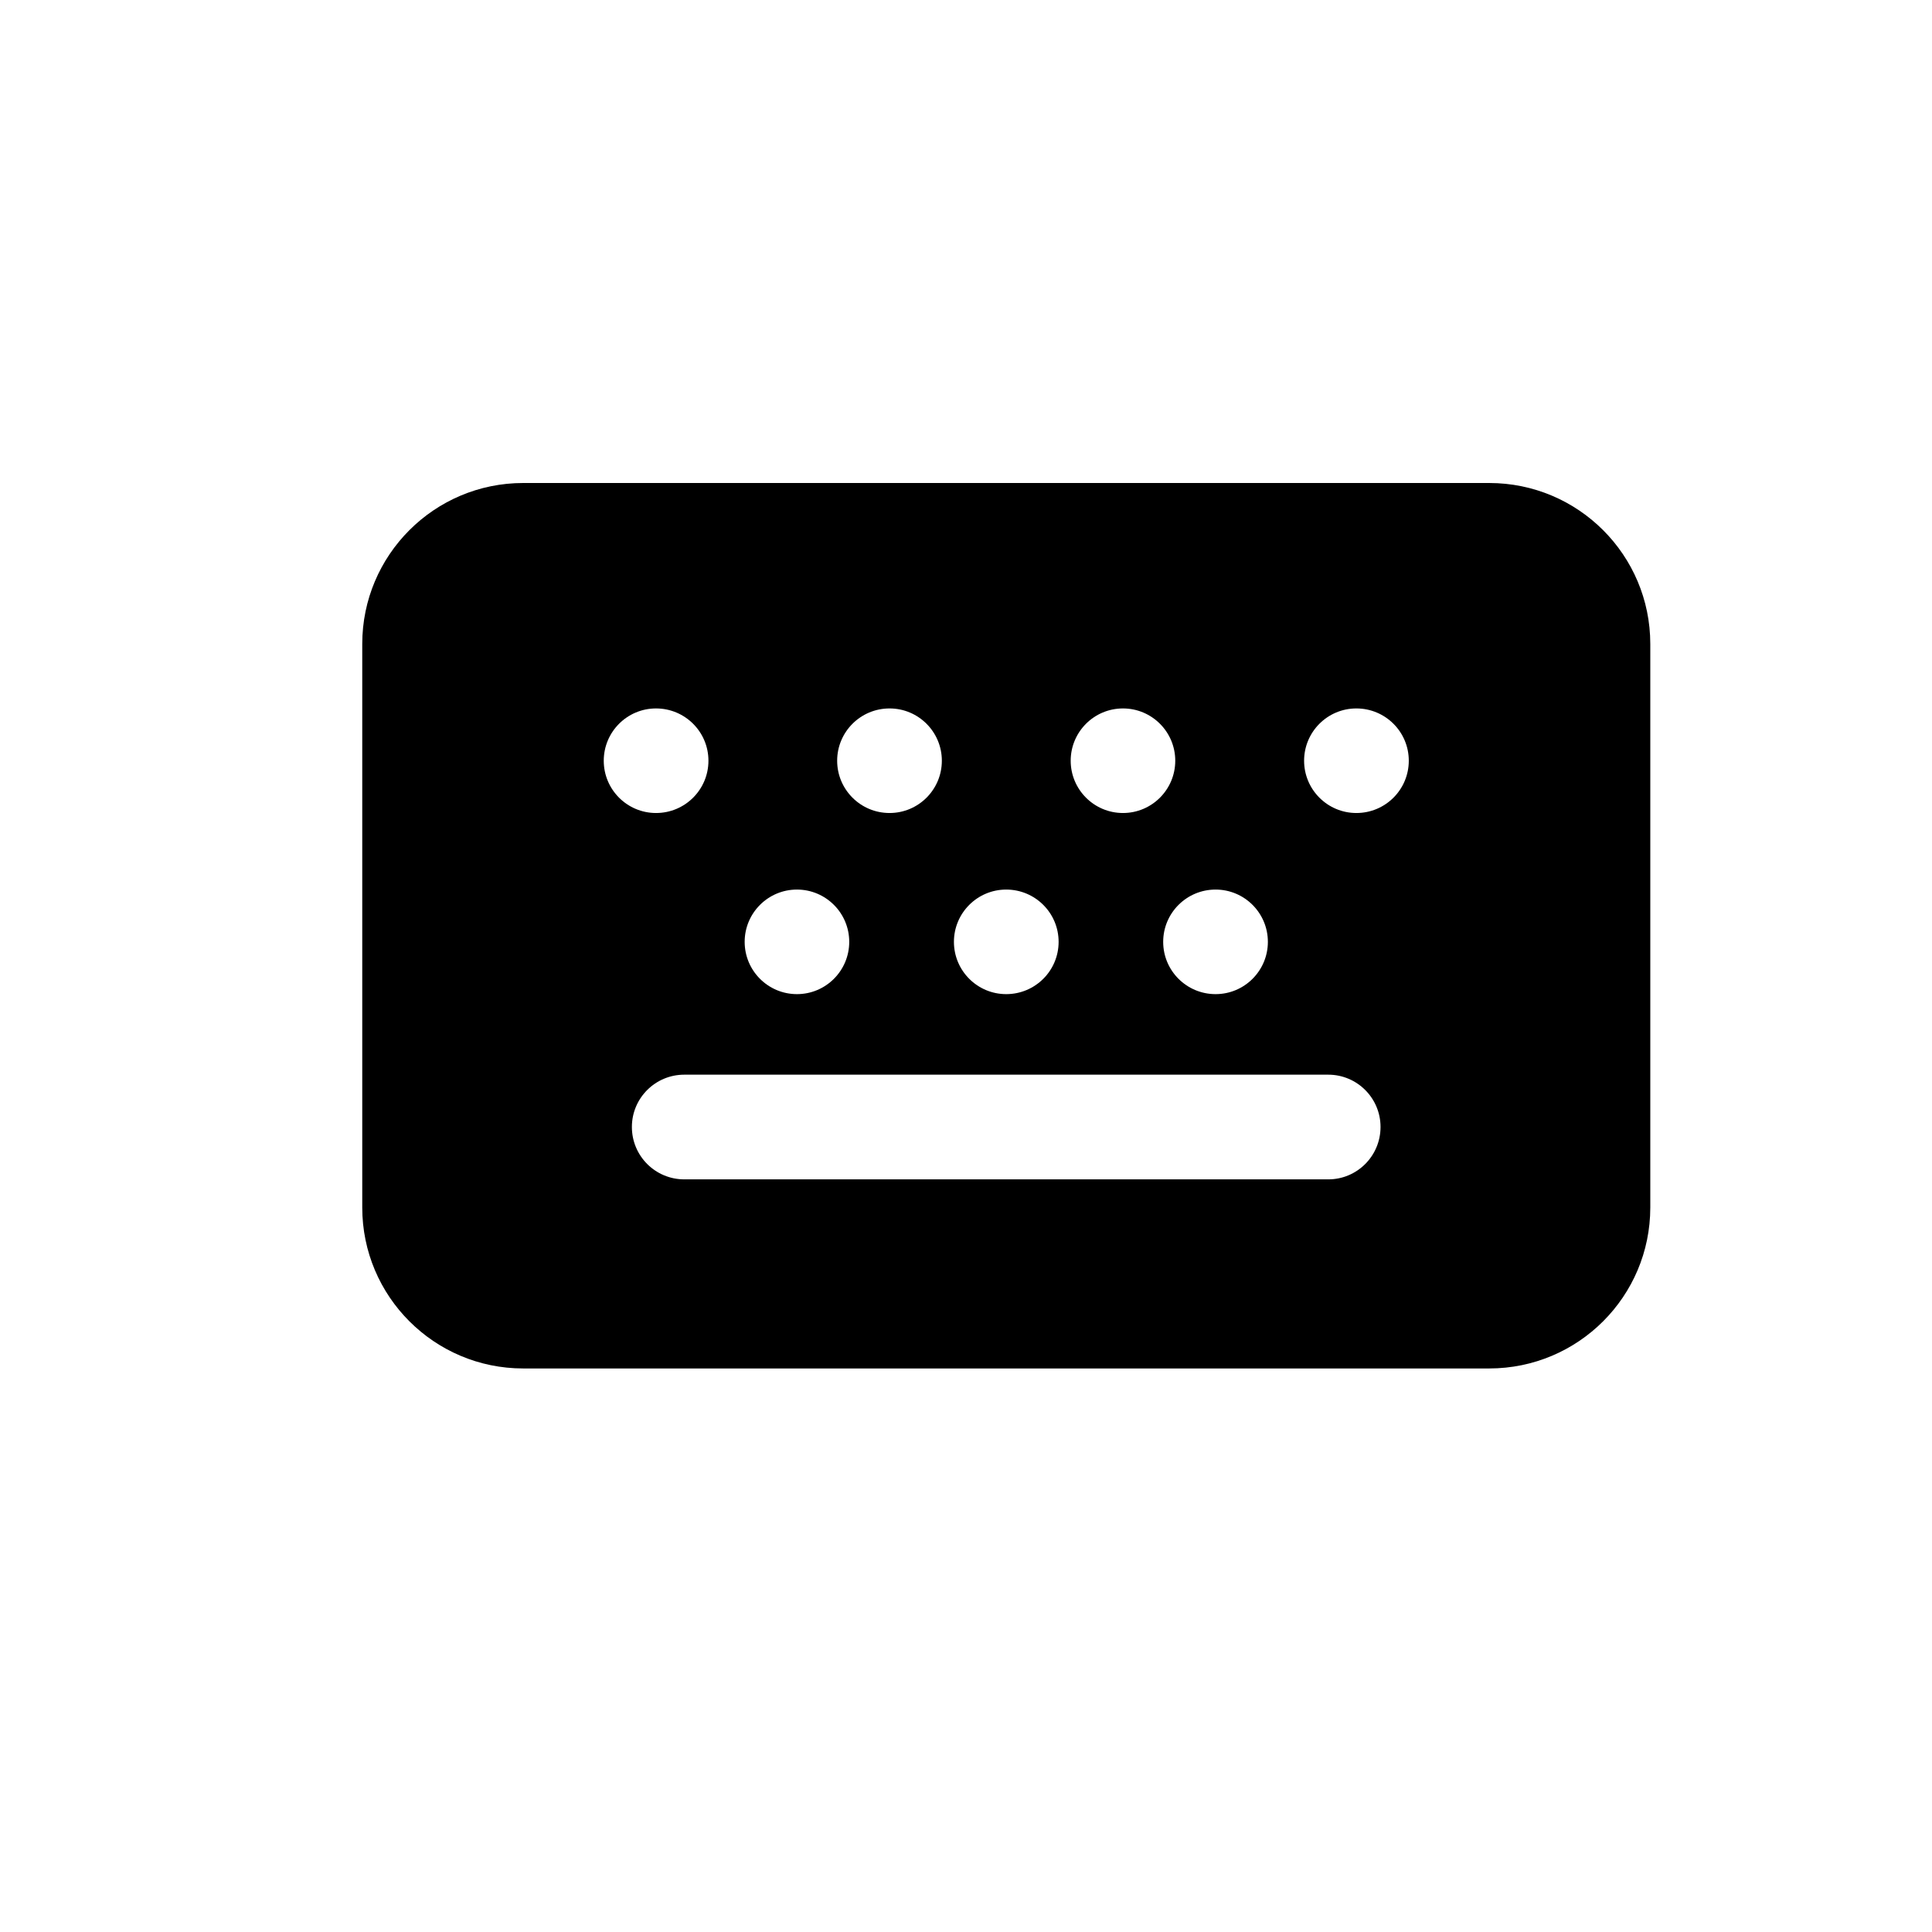 <svg width="16" height="16" viewBox="0 0 16 16" fill="none" xmlns="http://www.w3.org/2000/svg">
<path fill-rule="evenodd" clip-rule="evenodd" d="M4.333 4C3.597 4 3 4.597 3 5.333V10C3 10.736 3.597 11.333 4.333 11.333H12.333C13.07 11.333 13.667 10.736 13.667 10V5.333C13.667 4.597 13.07 4 12.333 4H4.333ZM5.233 9.333C5.233 9.094 5.427 8.9 5.667 8.9H11C11.239 8.9 11.433 9.094 11.433 9.333C11.433 9.573 11.239 9.767 11 9.767H5.667C5.427 9.767 5.233 9.573 5.233 9.333ZM7.033 7.8C7.033 8.039 6.839 8.233 6.6 8.233C6.361 8.233 6.167 8.039 6.167 7.8C6.167 7.561 6.361 7.367 6.6 7.367C6.839 7.367 7.033 7.561 7.033 7.8ZM8.767 7.8C8.767 8.039 8.573 8.233 8.333 8.233C8.094 8.233 7.9 8.039 7.9 7.8C7.9 7.561 8.094 7.367 8.333 7.367C8.573 7.367 8.767 7.561 8.767 7.8ZM10.5 7.8C10.5 8.039 10.306 8.233 10.067 8.233C9.827 8.233 9.633 8.039 9.633 7.8C9.633 7.561 9.827 7.367 10.067 7.367C10.306 7.367 10.5 7.561 10.5 7.8ZM9.3 6.733C9.539 6.733 9.733 6.539 9.733 6.3C9.733 6.061 9.539 5.867 9.3 5.867C9.061 5.867 8.867 6.061 8.867 6.3C8.867 6.539 9.061 6.733 9.3 6.733ZM7.367 6.733C7.606 6.733 7.8 6.539 7.8 6.3C7.8 6.061 7.606 5.867 7.367 5.867C7.127 5.867 6.933 6.061 6.933 6.3C6.933 6.539 7.127 6.733 7.367 6.733ZM5.433 6.733C5.673 6.733 5.867 6.539 5.867 6.3C5.867 6.061 5.673 5.867 5.433 5.867C5.194 5.867 5 6.061 5 6.3C5 6.539 5.194 6.733 5.433 6.733ZM11.233 6.733C11.473 6.733 11.667 6.539 11.667 6.3C11.667 6.061 11.473 5.867 11.233 5.867C10.994 5.867 10.8 6.061 10.8 6.3C10.8 6.539 10.994 6.733 11.233 6.733Z" fill="black"/>
</svg>
